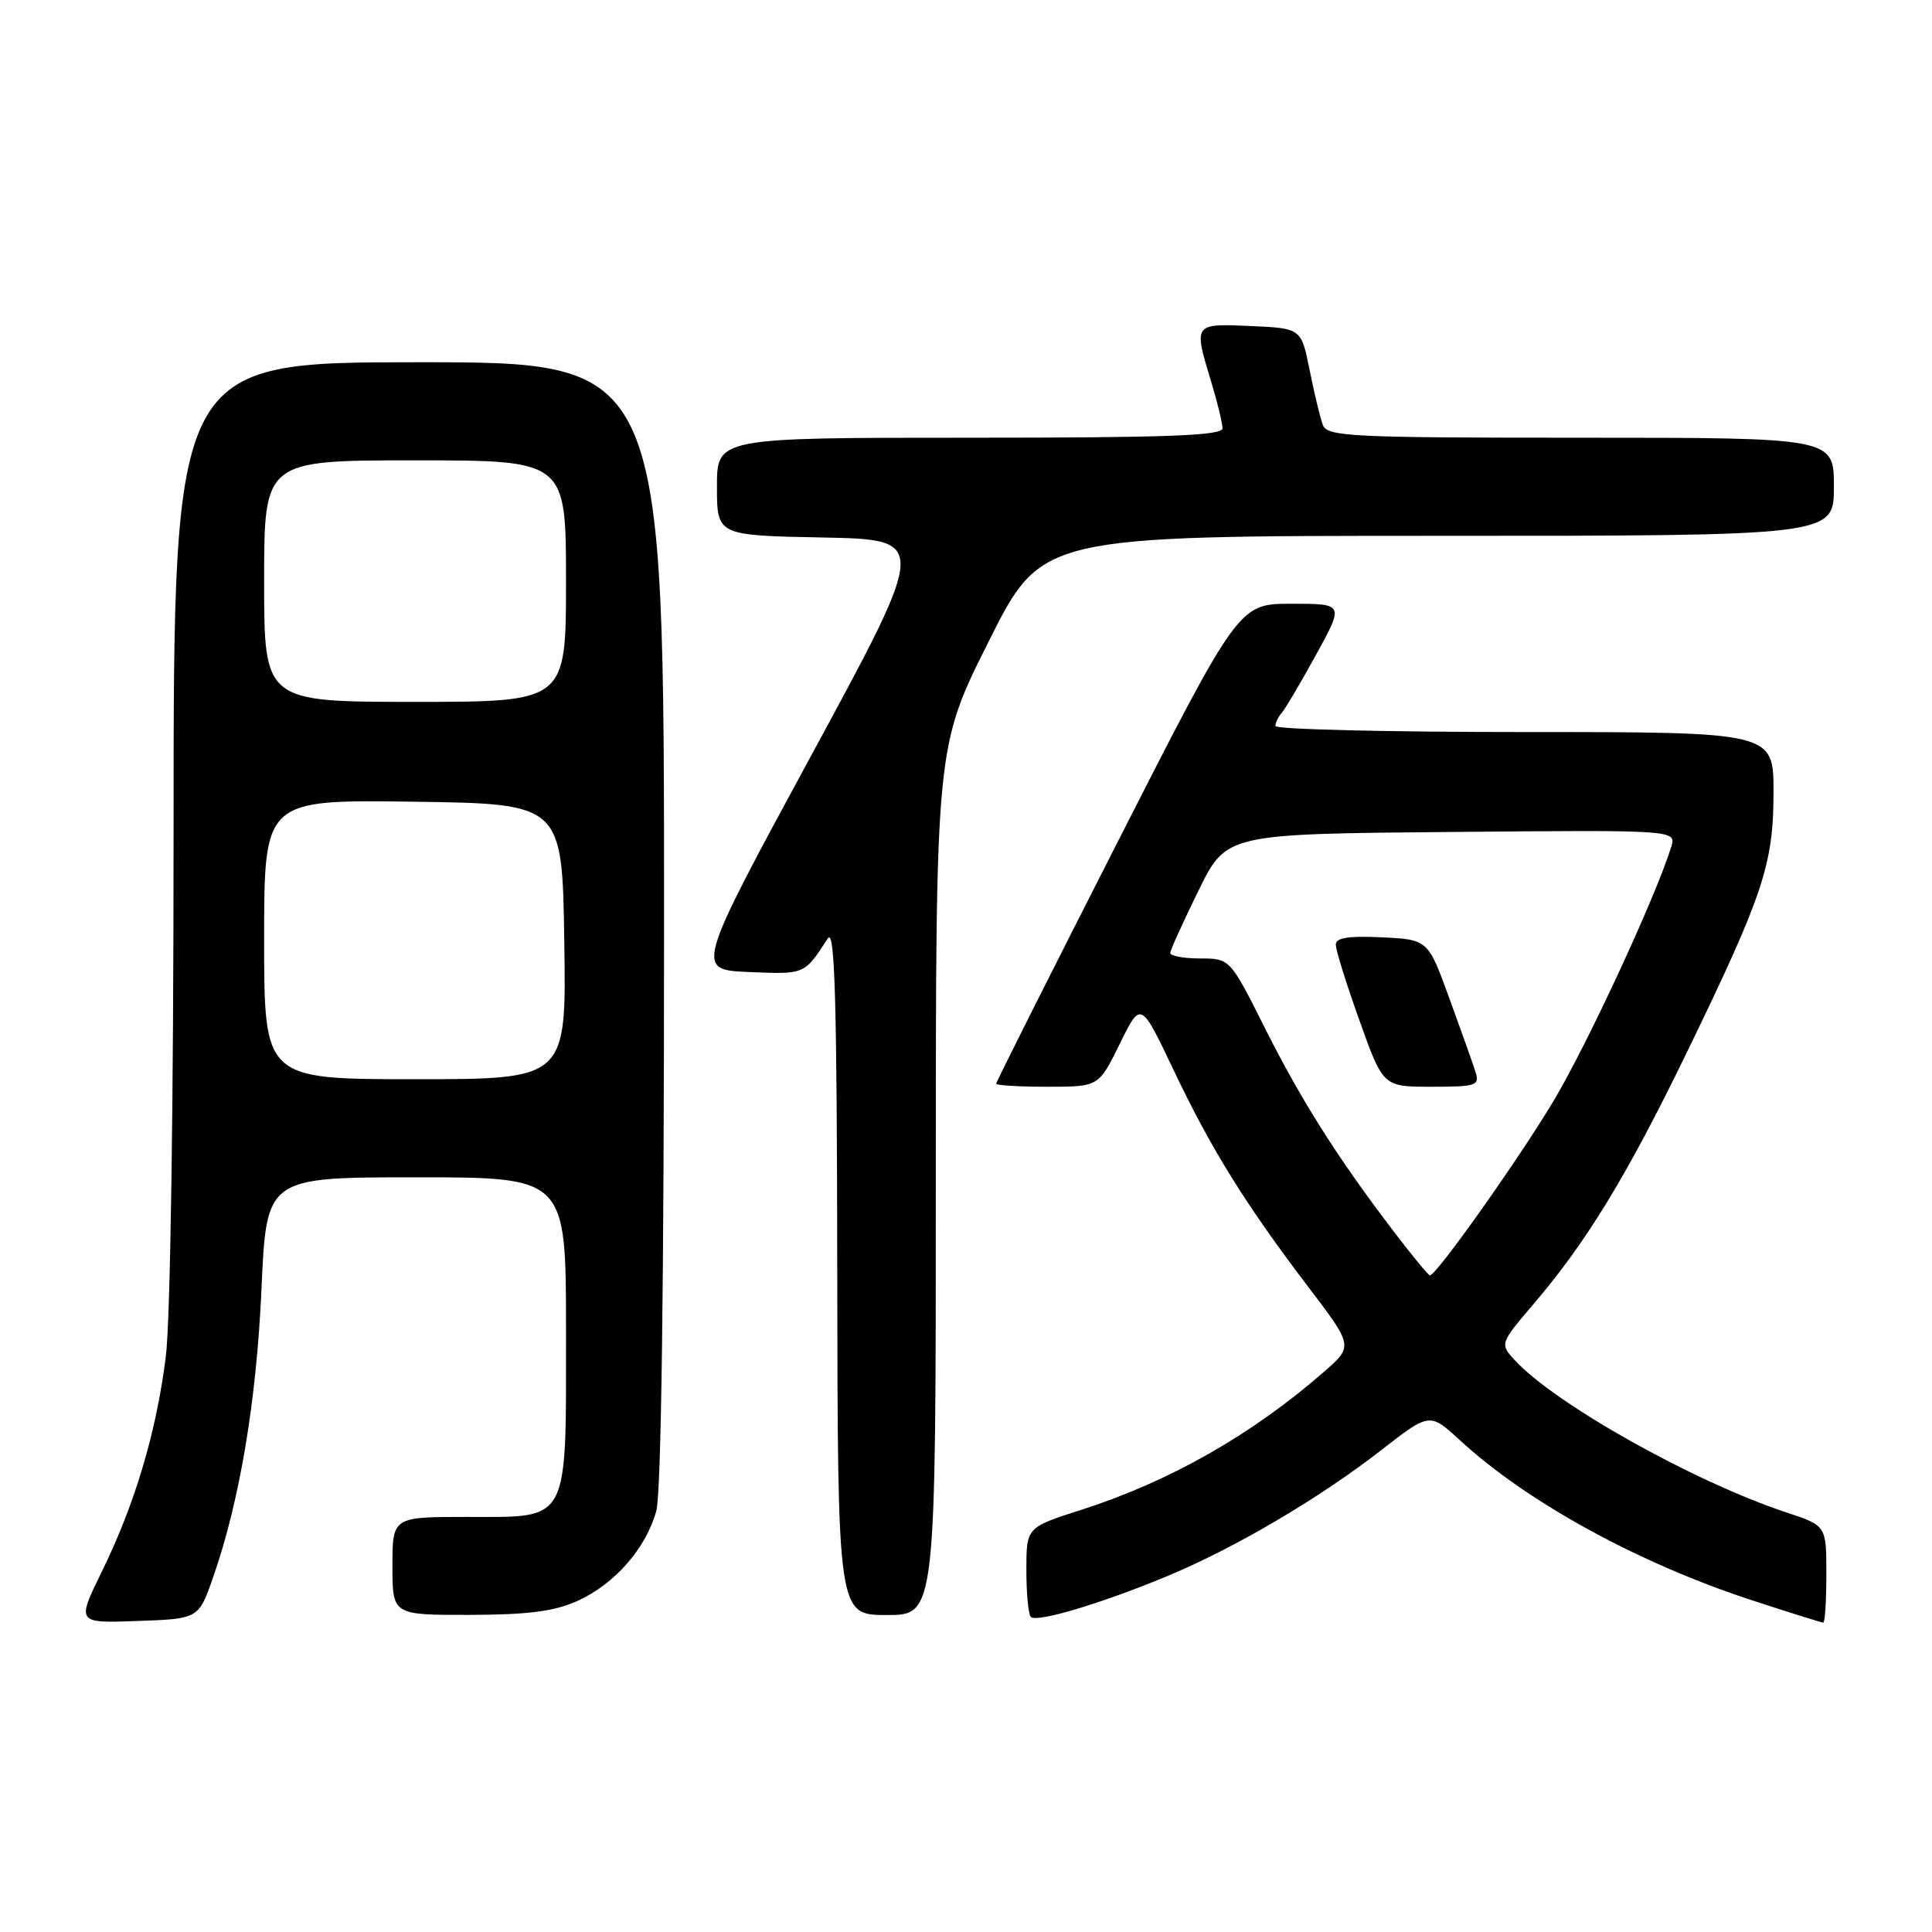 <?xml version="1.0" encoding="UTF-8" standalone="no"?>
<!DOCTYPE svg PUBLIC "-//W3C//DTD SVG 1.1//EN" "http://www.w3.org/Graphics/SVG/1.1/DTD/svg11.dtd" >
<svg xmlns="http://www.w3.org/2000/svg" xmlns:xlink="http://www.w3.org/1999/xlink" version="1.1" viewBox="0 0 256 256">
 <g >
 <path fill="currentColor"
d=" M 28.24 209.00 C 31.76 198.91 33.99 185.64 34.65 170.75 C 35.31 156.00 35.31 156.00 55.16 156.00 C 75.00 156.00 75.00 156.00 75.00 176.28 C 75.00 202.09 75.58 201.00 61.94 201.00 C 52.00 201.00 52.00 201.00 52.00 207.50 C 52.00 214.00 52.00 214.00 62.25 213.98 C 70.02 213.96 73.48 213.51 76.54 212.12 C 81.47 209.88 85.57 205.19 86.96 200.22 C 87.62 197.82 87.99 170.24 87.99 122.25 C 88.00 48.00 88.00 48.00 55.50 48.00 C 23.00 48.00 23.00 48.00 23.00 109.78 C 23.00 146.19 22.58 174.93 21.97 179.77 C 20.71 189.79 17.89 199.28 13.47 208.29 C 10.15 215.08 10.15 215.08 18.23 214.79 C 26.31 214.50 26.31 214.50 28.24 209.00 Z  M 154.51 208.91 C 163.51 205.19 174.77 198.57 182.97 192.19 C 189.44 187.15 189.44 187.15 193.47 190.86 C 202.39 199.07 217.13 207.14 232.19 212.06 C 237.14 213.68 241.36 215.00 241.59 215.00 C 241.82 215.00 242.00 212.11 242.00 208.58 C 242.00 202.16 242.00 202.16 236.75 200.42 C 224.34 196.31 205.87 185.93 200.61 180.12 C 198.75 178.06 198.78 177.98 203.22 172.77 C 210.23 164.57 215.59 155.77 223.49 139.50 C 233.65 118.57 235.00 114.53 235.00 104.96 C 235.00 97.00 235.00 97.00 202.00 97.00 C 183.85 97.00 169.00 96.64 169.00 96.20 C 169.00 95.76 169.38 94.97 169.84 94.45 C 170.31 93.93 172.35 90.46 174.39 86.75 C 178.10 80.00 178.10 80.00 171.13 80.00 C 164.16 80.00 164.16 80.00 148.08 111.59 C 139.24 128.96 132.00 143.36 132.00 143.59 C 132.00 143.82 135.06 144.00 138.79 144.00 C 145.58 144.00 145.58 144.00 148.37 138.32 C 151.16 132.64 151.16 132.64 155.44 141.65 C 160.45 152.20 164.98 159.51 173.29 170.44 C 179.33 178.38 179.33 178.38 175.41 181.79 C 165.88 190.12 154.96 196.32 143.25 200.07 C 136.00 202.39 136.00 202.39 136.00 208.03 C 136.00 211.13 136.26 213.93 136.59 214.25 C 137.36 215.03 145.79 212.52 154.51 208.91 Z  M 124.00 156.49 C 124.00 98.97 124.00 98.97 131.01 84.99 C 138.01 71.00 138.01 71.00 190.51 71.00 C 243.00 71.00 243.00 71.00 243.00 64.50 C 243.00 58.00 243.00 58.00 209.47 58.00 C 179.03 58.00 175.88 57.85 175.29 56.32 C 174.94 55.40 174.15 52.14 173.54 49.07 C 172.42 43.50 172.42 43.50 165.71 43.20 C 158.11 42.87 158.14 42.83 160.49 50.59 C 161.31 53.29 161.98 56.06 161.99 56.75 C 162.00 57.73 154.64 58.00 128.50 58.00 C 95.00 58.00 95.00 58.00 95.00 64.47 C 95.00 70.95 95.00 70.95 109.00 71.22 C 123.00 71.50 123.00 71.50 107.55 100.00 C 92.10 128.50 92.10 128.50 99.28 128.80 C 106.68 129.11 106.57 129.15 109.69 124.34 C 110.62 122.90 110.90 132.48 110.94 168.25 C 111.00 214.00 111.00 214.00 117.50 214.00 C 124.00 214.00 124.00 214.00 124.00 156.49 Z  M 35.00 124.48 C 35.00 105.96 35.00 105.96 54.75 106.23 C 74.50 106.50 74.50 106.50 74.77 124.75 C 75.05 143.00 75.05 143.00 55.02 143.00 C 35.00 143.00 35.00 143.00 35.00 124.48 Z  M 35.00 77.00 C 35.00 61.00 35.00 61.00 55.00 61.00 C 75.00 61.00 75.00 61.00 75.00 77.00 C 75.00 93.00 75.00 93.00 55.00 93.00 C 35.00 93.00 35.00 93.00 35.00 77.00 Z  M 184.73 163.25 C 177.27 153.47 172.45 145.87 167.62 136.25 C 162.98 127.00 162.98 127.00 158.99 127.00 C 156.80 127.00 155.03 126.66 155.06 126.25 C 155.10 125.84 156.79 122.12 158.81 118.00 C 162.50 110.50 162.50 110.50 192.32 110.24 C 222.14 109.97 222.14 109.97 221.44 112.24 C 219.37 118.89 210.29 138.48 205.82 145.94 C 201.14 153.74 190.32 169.00 189.47 169.00 C 189.28 169.00 187.14 166.41 184.73 163.25 Z  M 195.52 142.07 C 195.19 141.01 193.63 136.62 192.06 132.32 C 189.22 124.50 189.22 124.50 183.11 124.20 C 178.66 123.99 177.00 124.25 177.00 125.18 C 177.00 125.89 178.41 130.41 180.14 135.23 C 183.27 144.00 183.27 144.00 189.70 144.00 C 195.60 144.00 196.08 143.84 195.52 142.07 Z "/>
</g>
</svg>